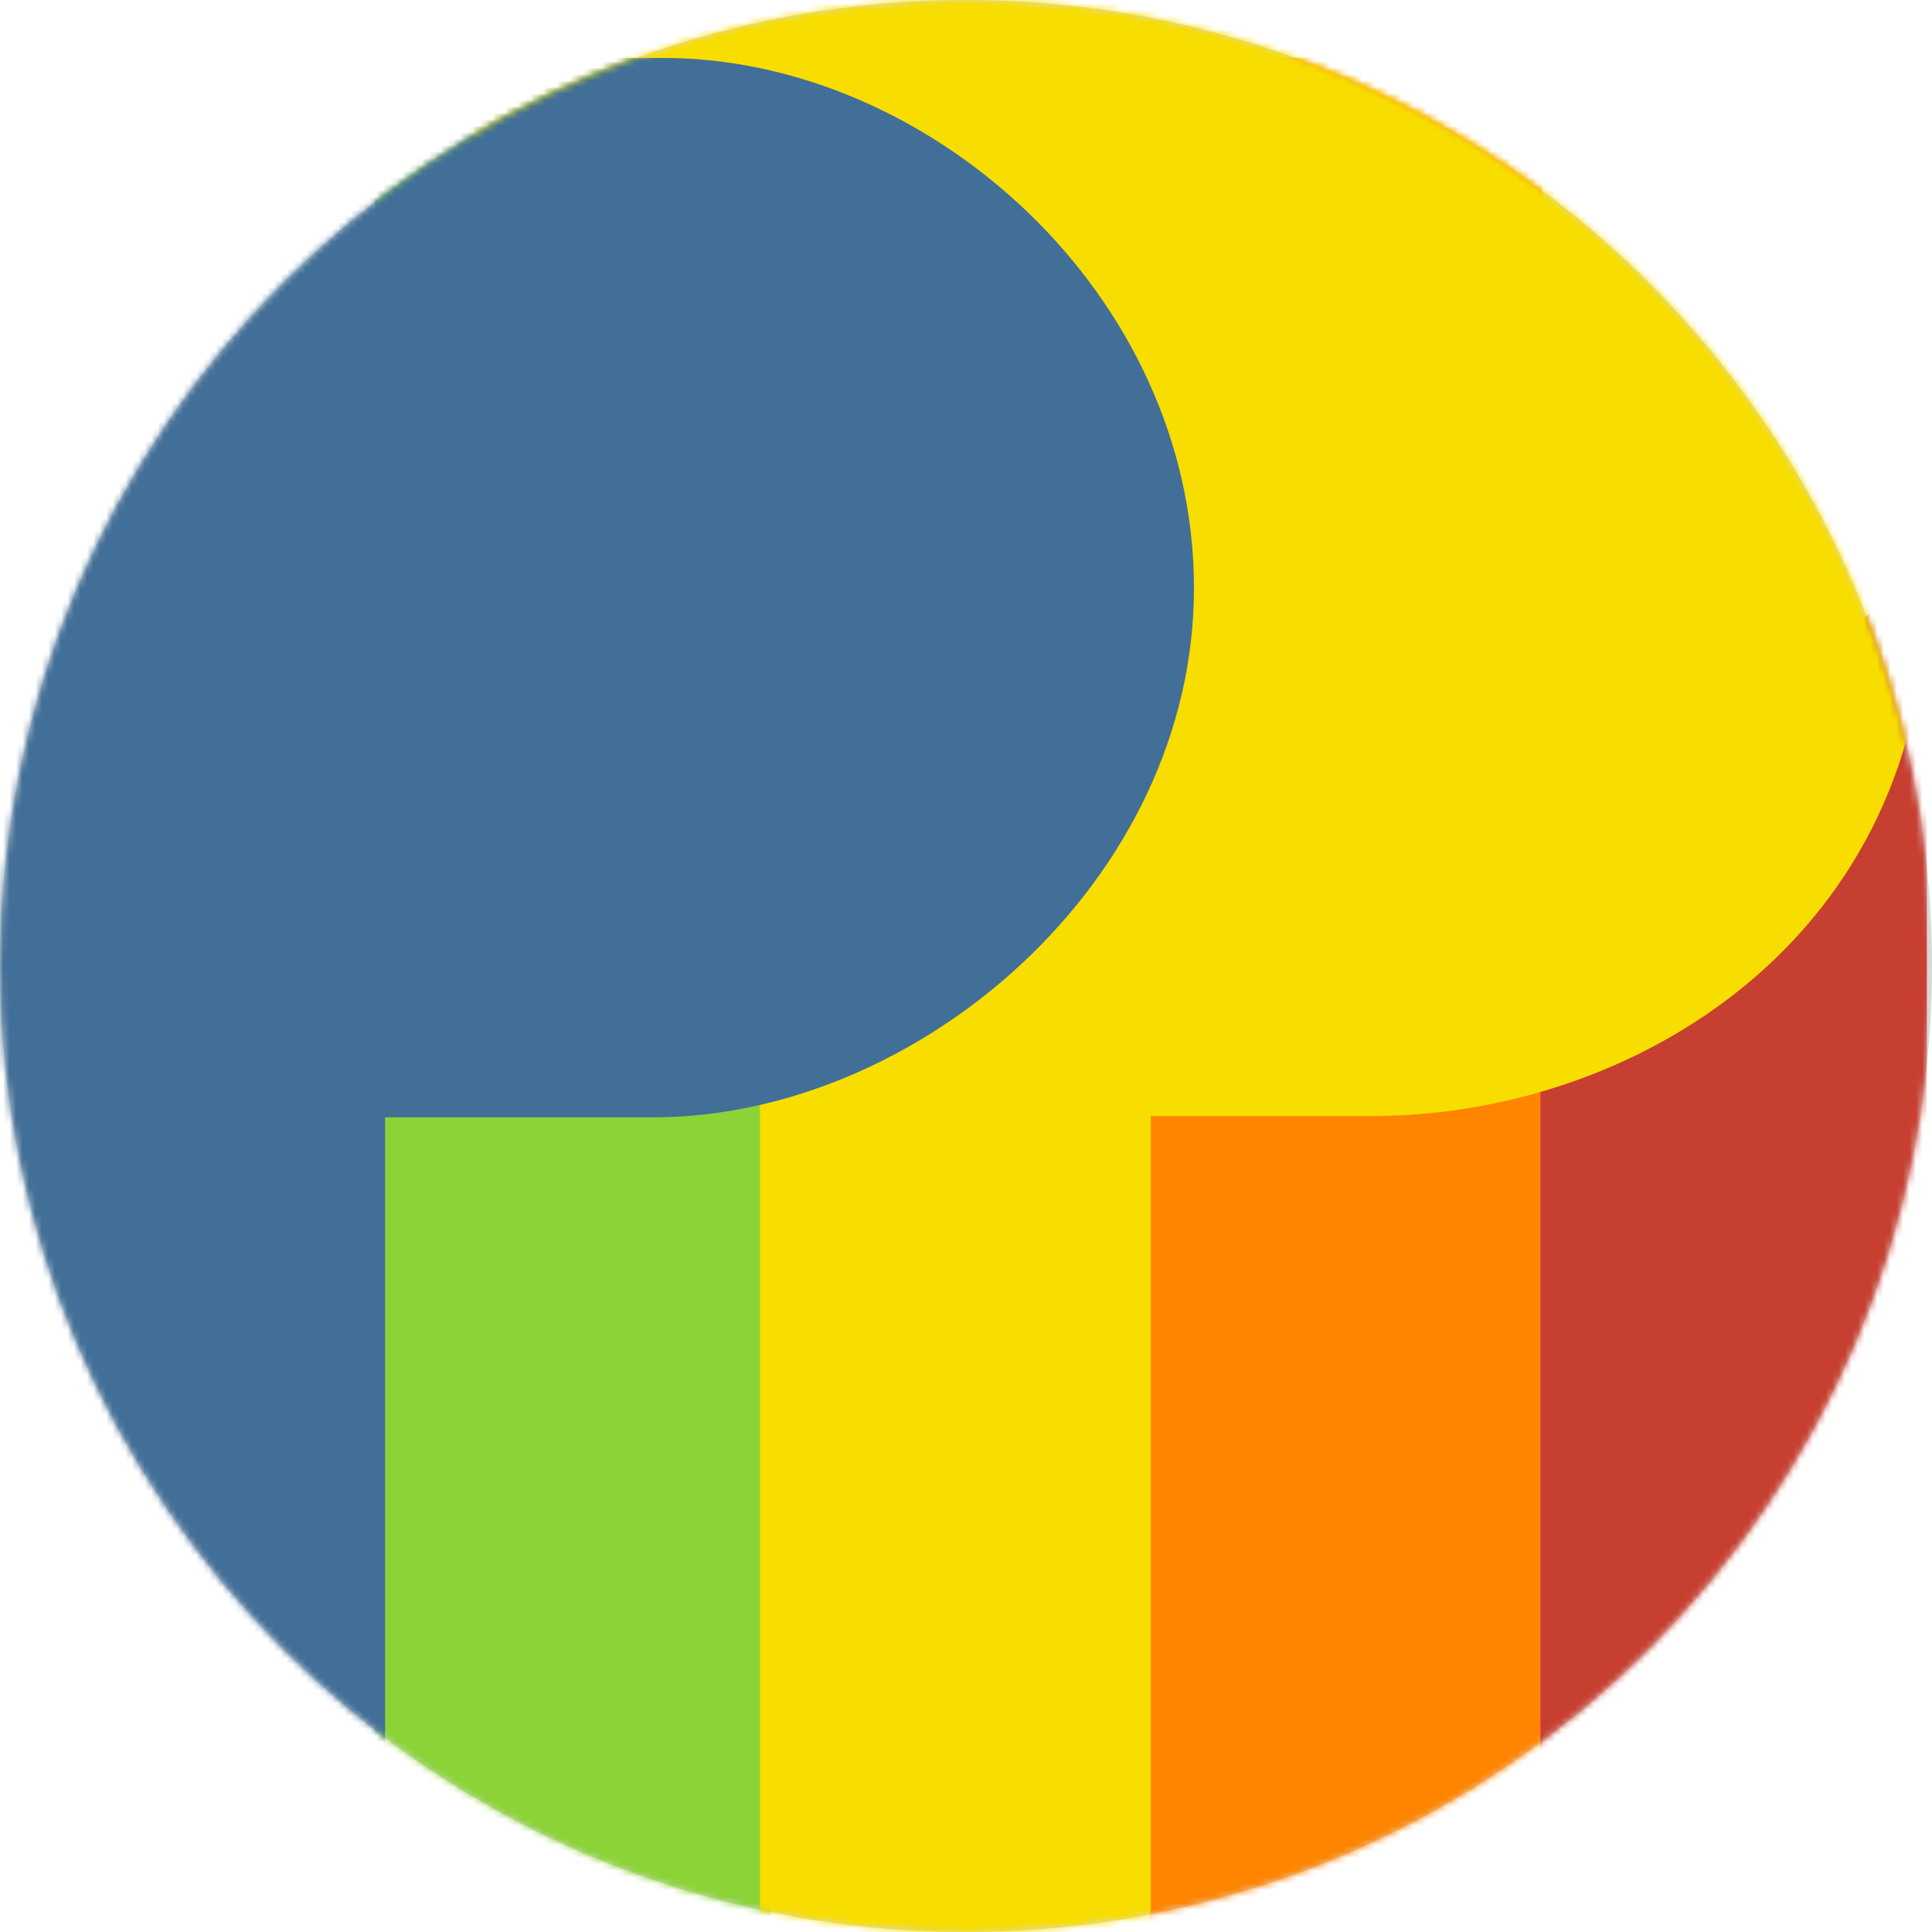 <svg xmlns="http://www.w3.org/2000/svg" width="300" height="300" viewBox="0 0 300 300" xmlns:xlink="http://www.w3.org/1999/xlink">
  <title>
    pplogo
  </title>
  <defs>
    <circle id="a" cx="150" cy="150" r="150"/>
  </defs>
  <g fill="none" fill-rule="evenodd">
    <mask id="b" fill="#fff">
      <use xlink:href="#a"/>
    </mask>
    <use fill="#D8D8D8" xlink:href="#a"/>
    <path fill="#8BD337" d="M58.2 9h61.5v299.2H58.2V9z" mask="url(#b)"/>
    <path fill="#FF8400" d="M178.5 9h61v299.2h-61V9.2z" mask="url(#b)"/>
    <path fill="#C73F31" d="M299.2 308.2h-60V141.8l60-54.7v221.4" mask="url(#b)"/>
    <path fill="#F8DD00" d="M73 33.7l45 57.6v217h60.7v-135H213c41.2 0 86.2-28 86.2-82 0-39.7-1-92.4-1-92.4h-225v34.5z" mask="url(#b)"/>
    <path fill="#426F98" d="M103 9H0v299.2h59.8V173.5h41.6c41.3 0 84-36.8 84-82.2 0-45.5-41-82.3-82.4-82.3" mask="url(#b)"/>
  </g>
</svg>
